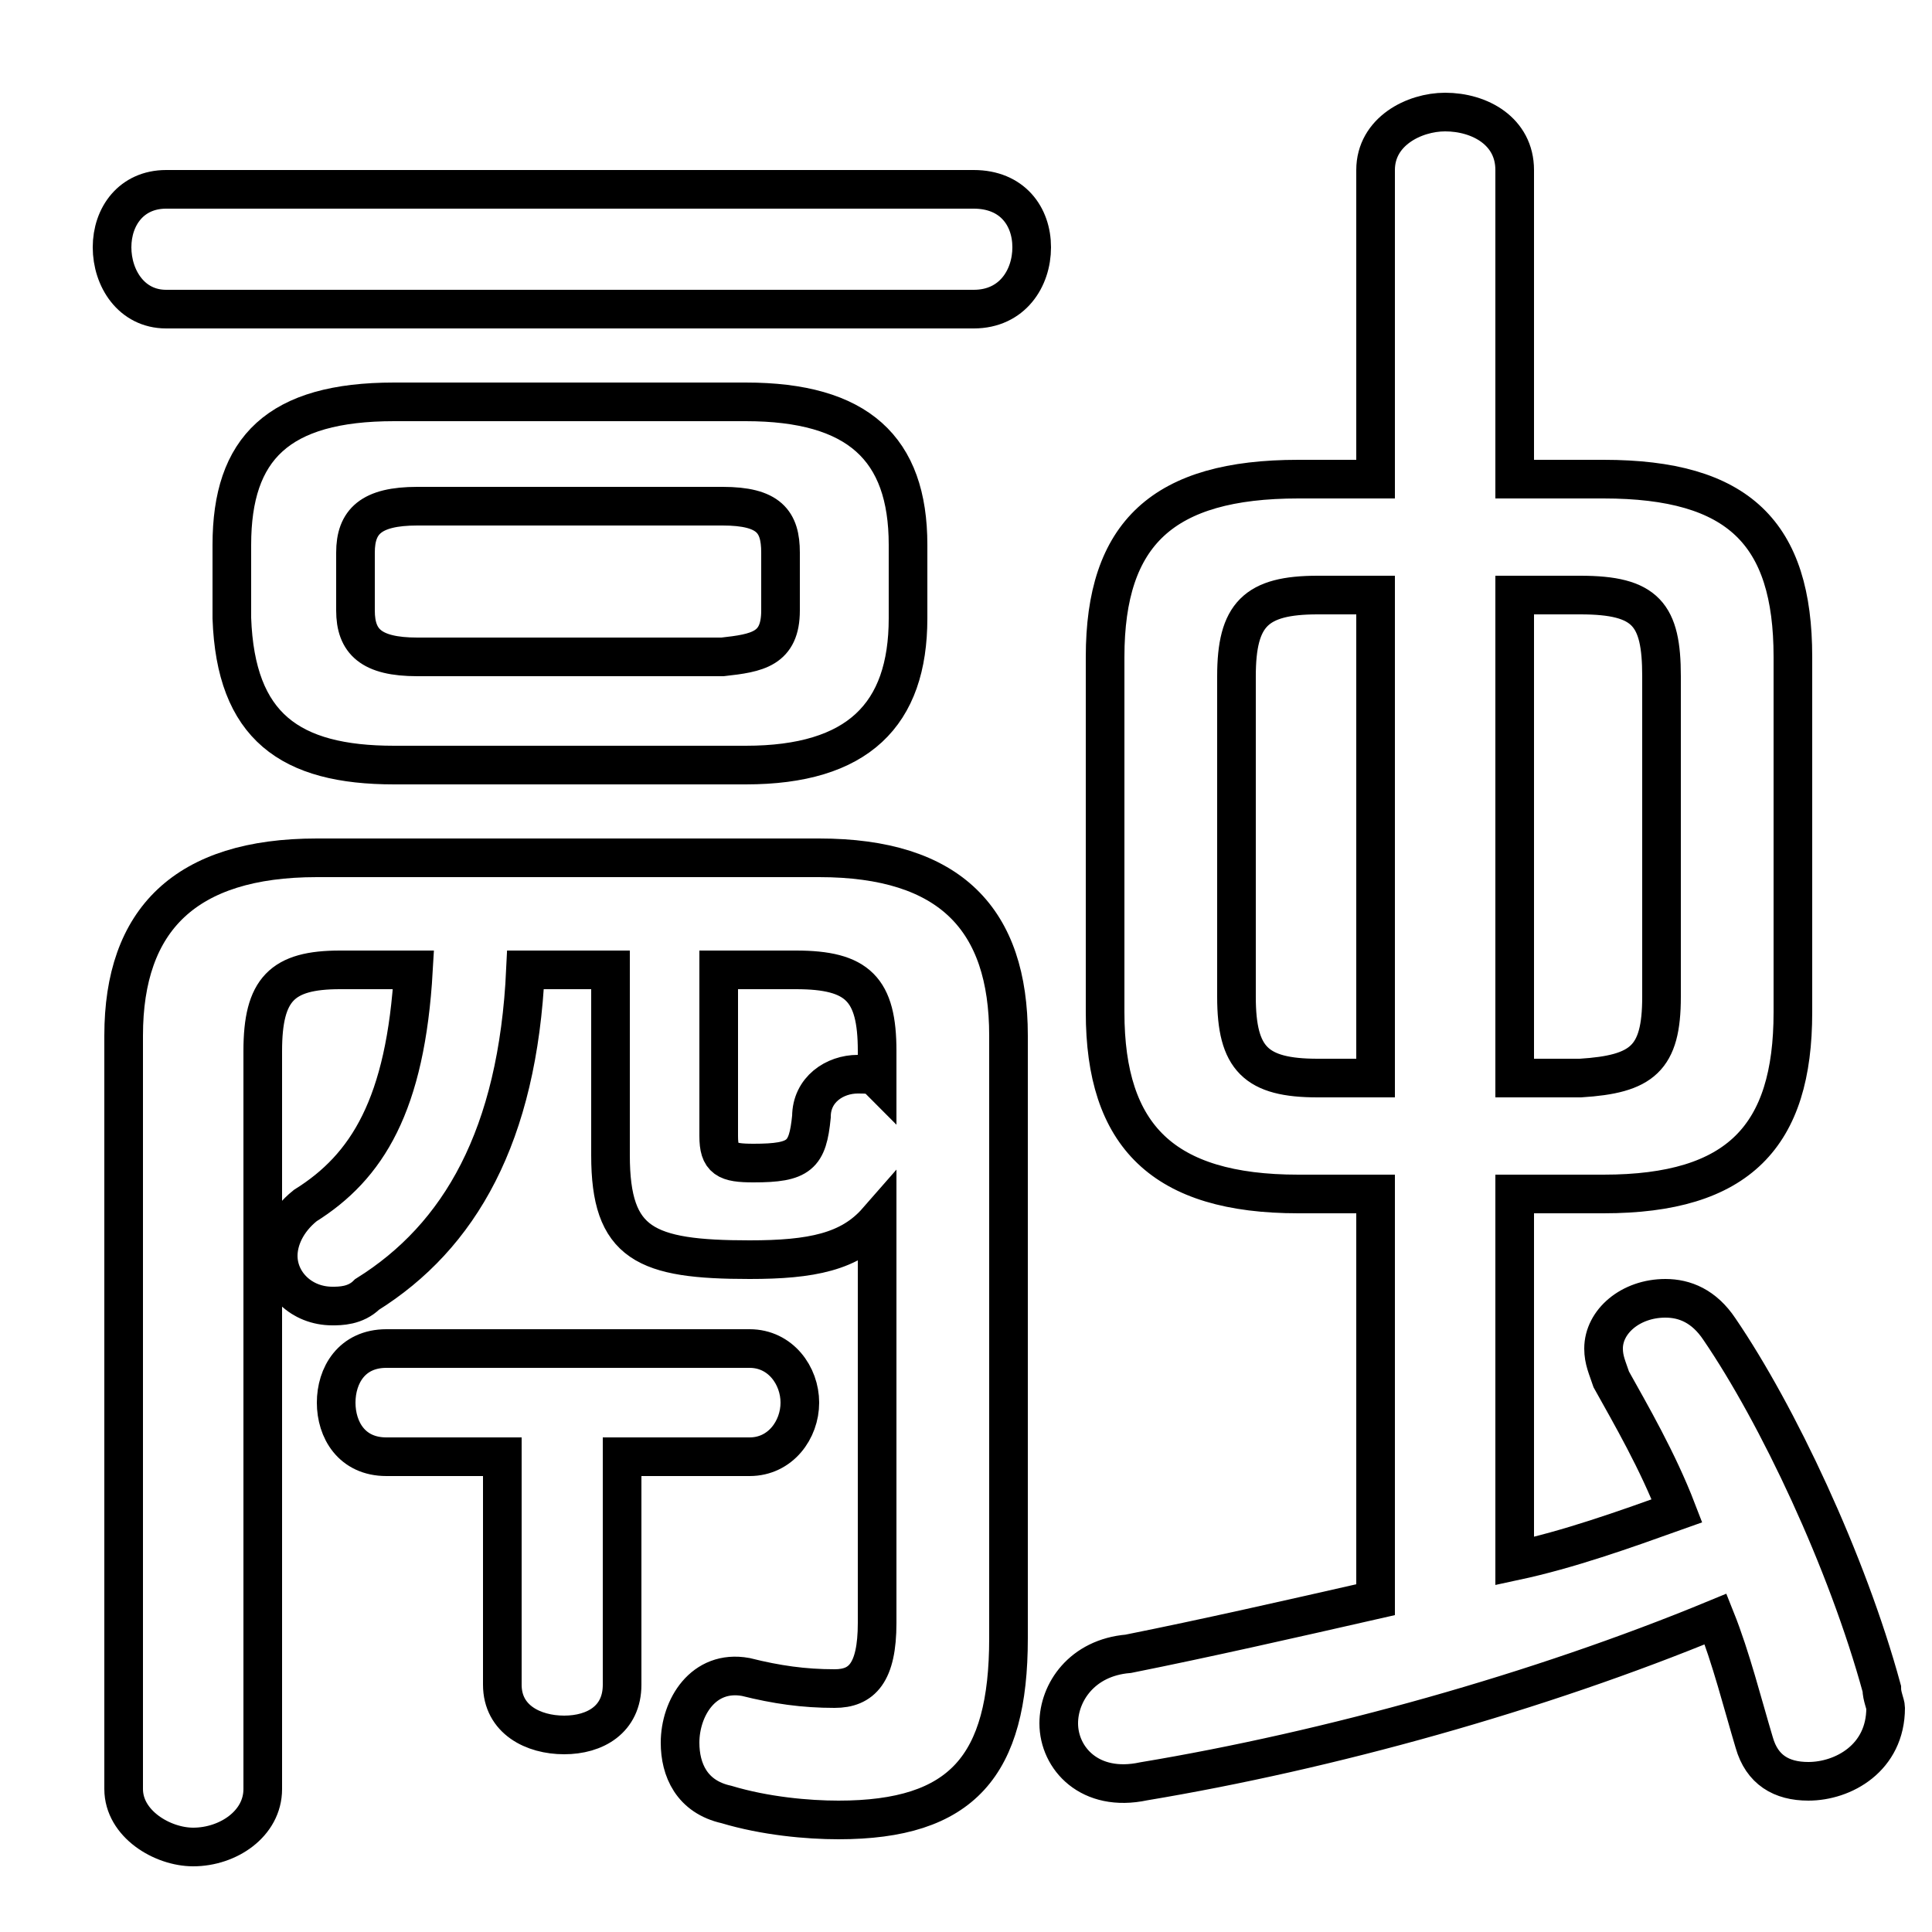 <svg xmlns="http://www.w3.org/2000/svg" viewBox="0 -44.0 50.0 50.0">
    <rect x="0" y="-44.0" width="50.0" height="50.0" fill="#808080" stroke="none"/>
    <g transform="scale(1, -1)">
        <!-- ボディの枠 -->
        <rect x="0" y="-6.0" width="50.0" height="50.0"
            stroke="white" fill="white"/>
        <!-- グリフ座標系の原点 -->
        <circle cx="0" cy="0" r="5" fill="white"/>
        <!-- グリフのアウトライン -->
        <g style="fill:none;stroke:#000000;stroke-width:1;">
<path d="M 10.8 27.0 C 9.6 27.0 9.2 27.4 9.2 28.2 L 9.2 29.7 C 9.2 30.5 9.6 30.9 10.8 30.9 L 18.7 30.9 C 19.9 30.9 20.2 30.5 20.2 29.7 L 20.2 28.2 C 20.2 27.2 19.6 27.1 18.7 27.0 Z M 19.3 24.2 C 22.2 24.2 23.5 25.5 23.5 28.0 L 23.5 29.9 C 23.5 32.4 22.2 33.6 19.3 33.6 L 10.2 33.6 C 7.2 33.6 6.0 32.4 6.0 29.9 L 6.0 28.0 C 6.1 25.2 7.5 24.2 10.2 24.2 Z M 4.3 39.1 C 3.4 39.1 2.9 38.4 2.9 37.6 C 2.9 36.8 3.4 36.0 4.3 36.0 L 25.2 36.0 C 26.2 36.0 26.7 36.8 26.7 37.6 C 26.7 38.4 26.2 39.1 25.2 39.1 Z M 10.7 18.9 C 10.5 15.4 9.5 13.8 7.9 12.8 C 7.4 12.4 7.2 11.9 7.2 11.5 C 7.2 10.8 7.8 10.2 8.6 10.2 C 8.8 10.2 9.2 10.2 9.5 10.5 C 11.9 12.0 13.4 14.6 13.6 18.9 L 15.8 18.9 L 15.8 14.1 C 15.8 11.8 16.7 11.4 19.4 11.4 C 21.0 11.4 22.0 11.6 22.7 12.4 L 22.7 2.0 C 22.7 0.7 22.3 0.3 21.6 0.3 C 20.8 0.3 20.1 0.4 19.3 0.6 C 18.2 0.8 17.6 -0.2 17.6 -1.1 C 17.6 -1.8 17.9 -2.5 18.8 -2.7 C 19.8 -3.0 20.9 -3.1 21.7 -3.1 C 24.9 -3.1 26.1 -1.7 26.1 1.6 L 26.1 17.2 C 26.1 20.2 24.6 21.8 21.2 21.8 L 8.2 21.8 C 4.8 21.8 3.2 20.2 3.2 17.2 L 3.2 -2.3 C 3.2 -3.2 4.2 -3.8 5.0 -3.8 C 5.9 -3.8 6.8 -3.2 6.8 -2.3 L 6.8 16.8 C 6.8 18.4 7.3 18.9 8.8 18.9 Z M 13.0 6.3 L 13.0 0.4 C 13.0 -0.5 13.8 -0.9 14.6 -0.9 C 15.4 -0.9 16.1 -0.5 16.1 0.4 L 16.1 6.3 L 19.4 6.3 C 20.2 6.3 20.7 7.0 20.7 7.7 C 20.7 8.4 20.2 9.1 19.4 9.1 L 10.0 9.1 C 9.1 9.1 8.7 8.4 8.7 7.7 C 8.7 7.0 9.1 6.3 10.0 6.3 Z M 34.1 16.1 C 32.5 16.1 32.0 16.6 32.0 18.2 L 32.0 26.5 C 32.0 28.1 32.5 28.6 34.1 28.6 L 35.6 28.6 L 35.6 16.1 Z M 41.5 13.1 C 45.0 13.1 46.4 14.6 46.4 17.8 L 46.4 27.0 C 46.4 30.2 45.0 31.6 41.5 31.6 L 39.2 31.6 L 39.2 39.6 C 39.2 40.6 38.3 41.1 37.4 41.1 C 36.6 41.1 35.6 40.6 35.6 39.6 L 35.6 31.6 L 33.6 31.6 C 30.1 31.6 28.6 30.2 28.6 27.0 L 28.6 17.8 C 28.6 14.6 30.1 13.1 33.6 13.1 L 35.6 13.1 L 35.6 2.6 C 33.4 2.1 31.2 1.6 29.2 1.2 C 28.0 1.1 27.4 0.2 27.4 -0.6 C 27.4 -1.5 28.2 -2.4 29.6 -2.1 C 34.4 -1.3 39.8 0.2 44.4 2.1 C 44.8 1.1 45.1 -0.1 45.4 -1.1 C 45.6 -1.8 46.1 -2.1 46.8 -2.1 C 47.7 -2.1 48.8 -1.5 48.8 -0.2 C 48.8 -0.1 48.7 0.1 48.7 0.3 C 47.8 3.6 46.0 7.4 44.5 9.6 C 44.1 10.2 43.6 10.4 43.1 10.4 C 42.2 10.4 41.5 9.8 41.5 9.1 C 41.5 8.8 41.6 8.6 41.7 8.3 C 42.2 7.4 42.9 6.2 43.4 4.9 C 42.0 4.4 40.6 3.9 39.2 3.6 L 39.2 13.1 Z M 39.2 16.1 L 39.2 28.6 L 40.9 28.6 C 42.6 28.6 43.0 28.1 43.0 26.5 L 43.0 18.2 C 43.0 16.6 42.5 16.2 40.9 16.1 Z M 22.7 16.1 C 22.6 16.2 22.4 16.2 22.2 16.2 C 21.6 16.2 21.0 15.8 21.0 15.1 C 20.9 14.1 20.7 13.9 19.5 13.9 C 18.8 13.9 18.6 14.0 18.6 14.6 L 18.6 18.9 L 20.6 18.9 C 22.2 18.9 22.7 18.4 22.7 16.8 Z"/>
</g>
</g>
</svg>